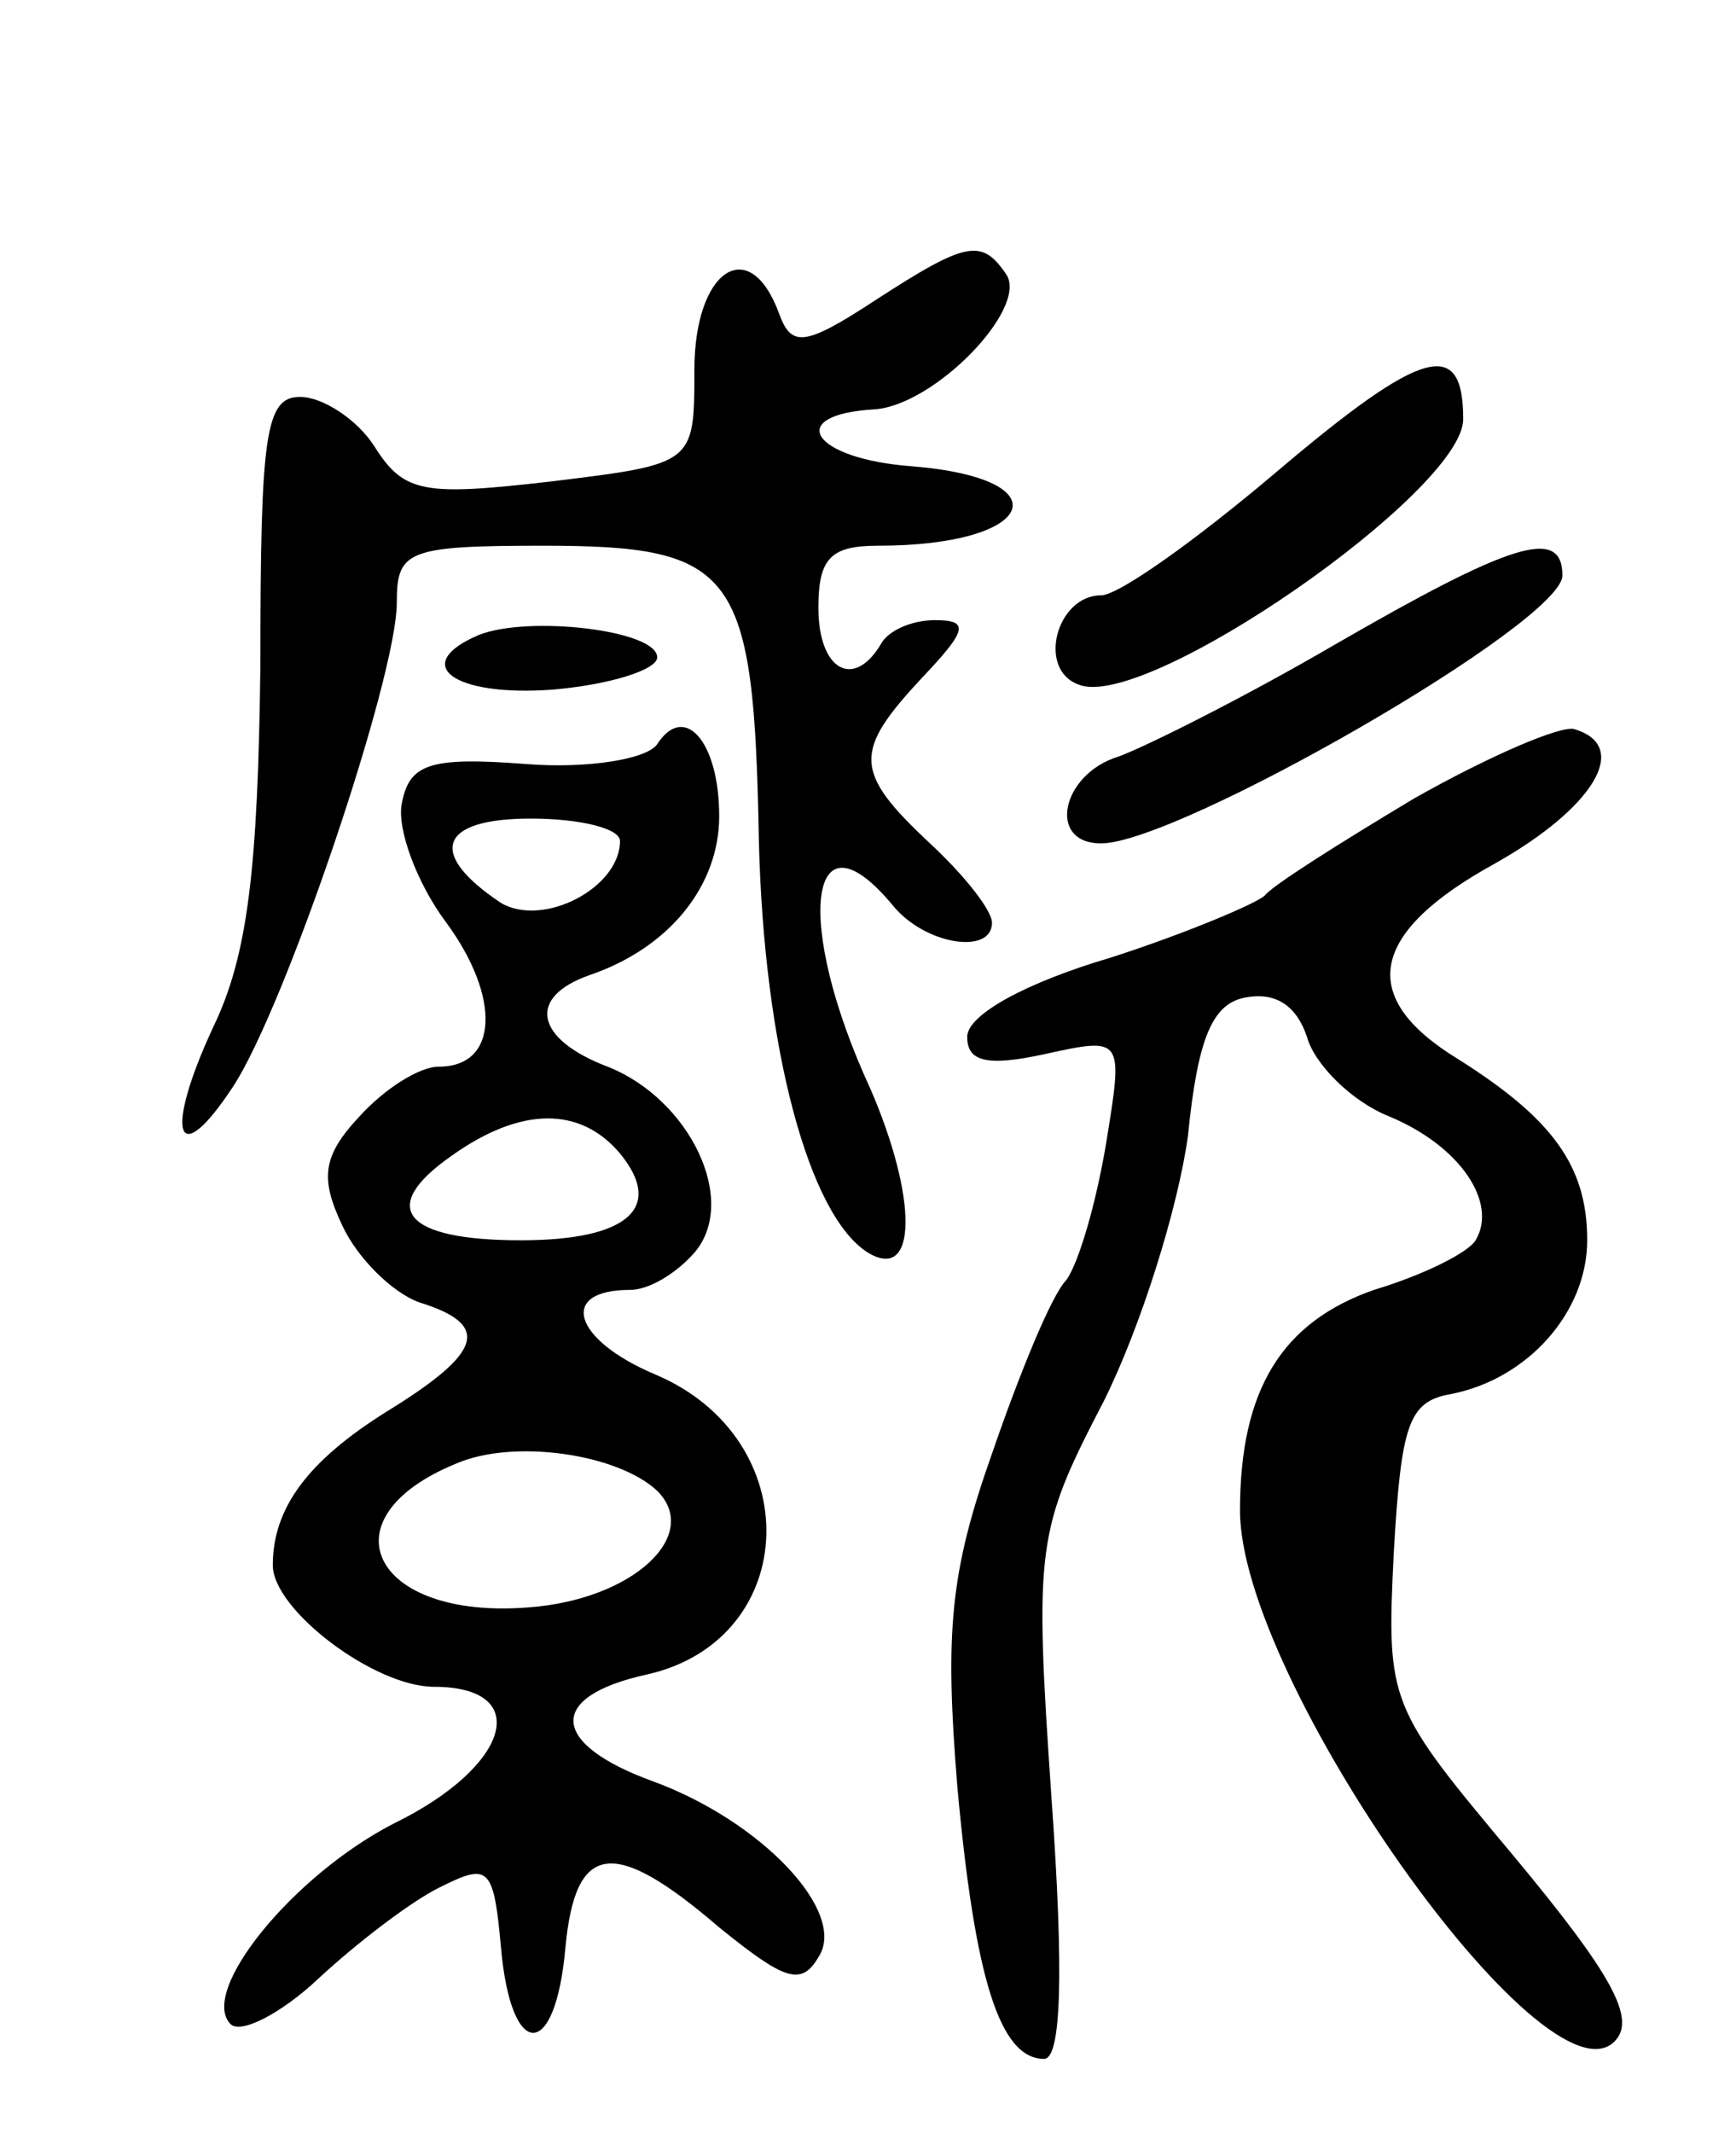 <svg version="1.0" xmlns="http://www.w3.org/2000/svg"
 width="70pt" height="86pt" viewBox="0 0 70 86"
 preserveAspectRatio="xMidYMid meet">
<g transform="translate(0,86) scale(0.1,-0.1)"
fill="#000000" stroke="none">
<path d="M353 739 c-29 -19 -34 -19 -39 -5 -12 32 -34 17 -34 -23 0 -38 0 -38
-57 -45 -52 -6 -60 -5 -72 14 -7 11 -21 20 -30 20 -14 0 -16 -15 -16 -108 -1
-82 -5 -117 -19 -146 -20 -43 -15 -59 8 -24 21 32 66 165 66 195 0 21 4 23 59
23 78 0 85 -10 87 -119 2 -83 20 -151 44 -166 20 -12 20 22 1 66 -31 67 -25
115 9 74 13 -16 40 -20 40 -7 0 5 -11 19 -25 32 -31 29 -31 37 -3 67 18 19 19
23 5 23 -9 0 -19 -4 -22 -10 -11 -18 -25 -10 -25 15 0 20 5 25 24 25 64 0 75
27 14 32 -41 3 -52 21 -15 23 24 2 61 40 53 54 -10 15 -16 14 -53 -10z"/>
<path d="M515 670 c-33 -28 -64 -50 -71 -50 -18 0 -26 -30 -9 -36 27 -11 155
78 155 107 0 33 -16 29 -75 -21z"/>
<path d="M538 600 c-36 -21 -76 -41 -87 -45 -23 -7 -29 -35 -7 -35 31 0 186
89 186 108 0 20 -21 13 -92 -28z"/>
<path d="M193 604 c-28 -12 -10 -25 30 -22 23 2 42 8 42 13 0 11 -52 17 -72 9z"/>
<path d="M265 560 c-4 -6 -28 -10 -53 -8 -39 3 -47 0 -50 -16 -2 -10 6 -32 18
-48 22 -30 21 -58 -3 -58 -8 0 -22 -9 -32 -20 -15 -16 -16 -25 -7 -44 6 -13
20 -27 31 -31 29 -9 26 -20 -13 -44 -32 -20 -46 -39 -46 -62 0 -18 41 -49 65
-49 40 0 31 -32 -16 -55 -41 -21 -79 -68 -66 -81 4 -4 20 4 35 18 15 14 37 31
49 37 20 10 22 9 25 -24 4 -46 22 -46 26 0 4 42 19 45 62 8 26 -21 33 -24 40
-12 12 18 -23 55 -67 71 -41 15 -43 34 -2 43 62 14 65 95 3 121 -33 14 -39 34
-10 34 8 0 19 7 26 15 18 21 -2 62 -35 75 -29 11 -33 28 -7 37 32 11 52 36 52
64 0 30 -14 46 -25 29z m-15 -39 c0 -19 -31 -35 -48 -25 -30 20 -25 34 12 34
20 0 36 -4 36 -9z m0 -126 c18 -22 3 -35 -40 -35 -47 0 -58 13 -28 34 28 20
52 20 68 1z m15 -136 c18 -18 -10 -44 -52 -47 -63 -5 -83 36 -29 58 23 10 65
4 81 -11z"/>
<path d="M570 538 c-30 -18 -57 -35 -60 -39 -3 -3 -31 -15 -62 -25 -34 -10
-58 -23 -58 -32 0 -10 8 -12 31 -7 32 7 32 7 25 -36 -4 -24 -11 -48 -16 -55
-6 -6 -19 -38 -30 -70 -17 -48 -19 -72 -14 -134 7 -77 17 -110 35 -110 7 0 8
35 3 105 -7 102 -6 108 21 160 15 30 30 78 34 107 4 40 10 54 24 56 12 2 20
-4 24 -16 3 -11 18 -26 33 -32 29 -12 44 -35 35 -50 -3 -5 -21 -14 -41 -20
-37 -13 -54 -40 -54 -89 0 -68 123 -242 151 -214 9 9 -1 27 -40 74 -51 61 -52
62 -49 123 3 52 6 61 23 64 31 6 55 33 55 62 0 30 -14 49 -52 73 -41 25 -36
51 15 79 39 22 55 47 32 54 -5 2 -35 -11 -65 -28z"/>
</g>
</svg>
